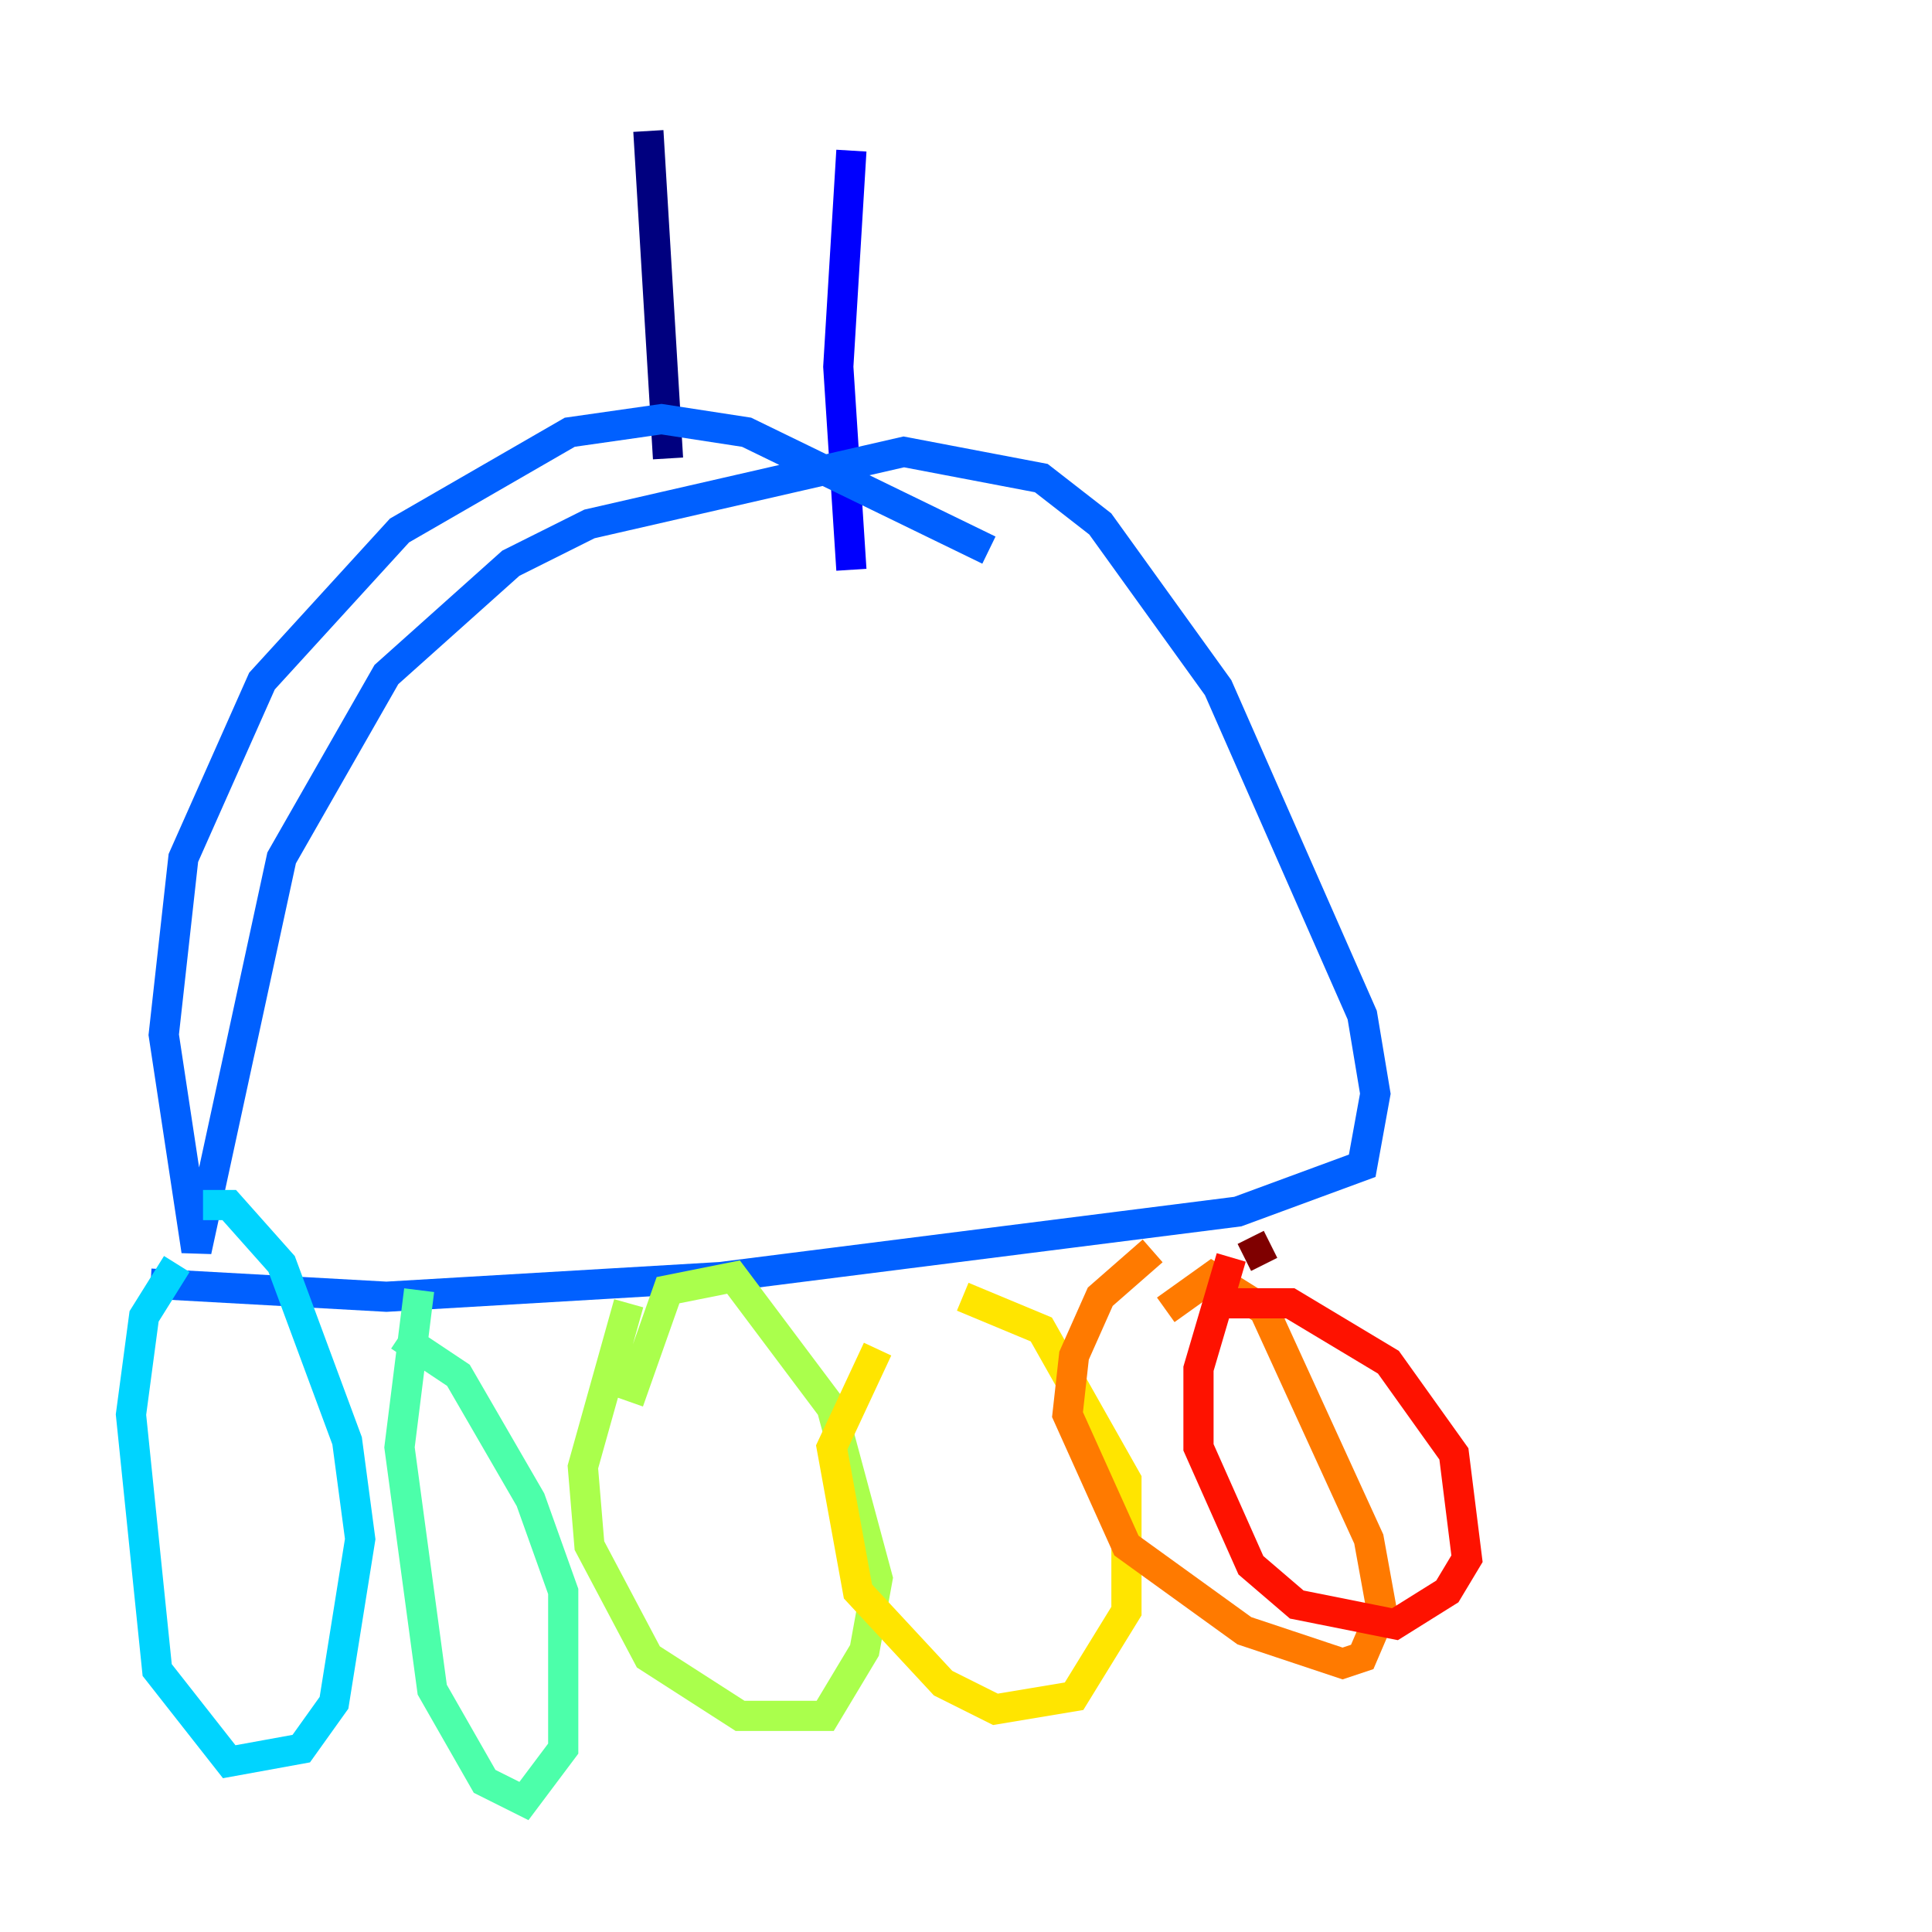 <?xml version="1.0" encoding="utf-8" ?>
<svg baseProfile="tiny" height="128" version="1.2" viewBox="0,0,128,128" width="128" xmlns="http://www.w3.org/2000/svg" xmlns:ev="http://www.w3.org/2001/xml-events" xmlns:xlink="http://www.w3.org/1999/xlink"><defs /><polyline fill="none" points="42.956,8.678 44.258,30.373" stroke="#00007f" stroke-width="2" /><polyline fill="none" points="56.407,9.98 55.539,24.298 56.407,37.749" stroke="#0000fe" stroke-width="2" /><polyline fill="none" points="65.519,36.447 49.464,28.637 43.824,27.77 37.749,28.637 26.468,35.146 17.356,45.125 12.149,56.841 10.848,68.556 13.017,82.875 18.658,56.841 25.6,44.691 33.844,37.315 39.051,34.712 59.878,29.939 68.99,31.675 72.895,34.712 80.705,45.559 90.251,67.254 91.119,72.461 90.251,77.234 82.007,80.271 47.729,84.61 25.6,85.912 9.98,85.044" stroke="#0060ff" stroke-width="2" /><polyline fill="none" points="11.715,83.742 9.546,87.214 8.678,93.722 10.414,110.644 15.186,116.719 19.959,115.851 22.129,112.814 23.864,101.966 22.997,95.458 18.658,83.742 15.186,79.837 13.451,79.837" stroke="#00d4ff" stroke-width="2" /><polyline fill="none" points="27.77,85.478 26.468,95.891 28.637,111.946 32.108,118.02 34.712,119.322 37.315,115.851 37.315,105.437 35.146,99.363 30.373,91.119 26.468,88.515" stroke="#4cffaa" stroke-width="2" /><polyline fill="none" points="41.654,86.346 38.617,97.193 39.051,102.4 42.956,109.776 49.031,113.681 54.671,113.681 57.275,109.342 58.142,104.57 55.105,93.288 48.597,84.61 44.258,85.478 41.654,92.854" stroke="#aaff4c" stroke-width="2" /><polyline fill="none" points="58.142,89.383 55.105,95.891 56.841,105.437 62.481,111.512 65.953,113.248 71.159,112.38 74.63,106.739 74.63,98.061 68.99,88.081 63.783,85.912" stroke="#ffe500" stroke-width="2" /><polyline fill="none" points="76.366,82.875 72.895,85.912 71.159,89.817 70.725,93.722 74.63,102.4 82.441,108.041 88.949,110.21 90.251,109.776 91.552,106.739 90.685,101.966 83.742,86.78 80.271,84.61 77.234,86.78" stroke="#ff7a00" stroke-width="2" /><polyline fill="none" points="81.573,83.308 79.403,90.685 79.403,95.891 82.875,103.702 85.912,106.305 92.42,107.607 95.891,105.437 97.193,103.268 96.325,96.325 91.986,90.251 85.478,86.346 80.705,86.346" stroke="#fe1200" stroke-width="2" /><polyline fill="none" points="82.441,83.308 84.176,82.441" stroke="#7f0000" stroke-width="2" /></svg>